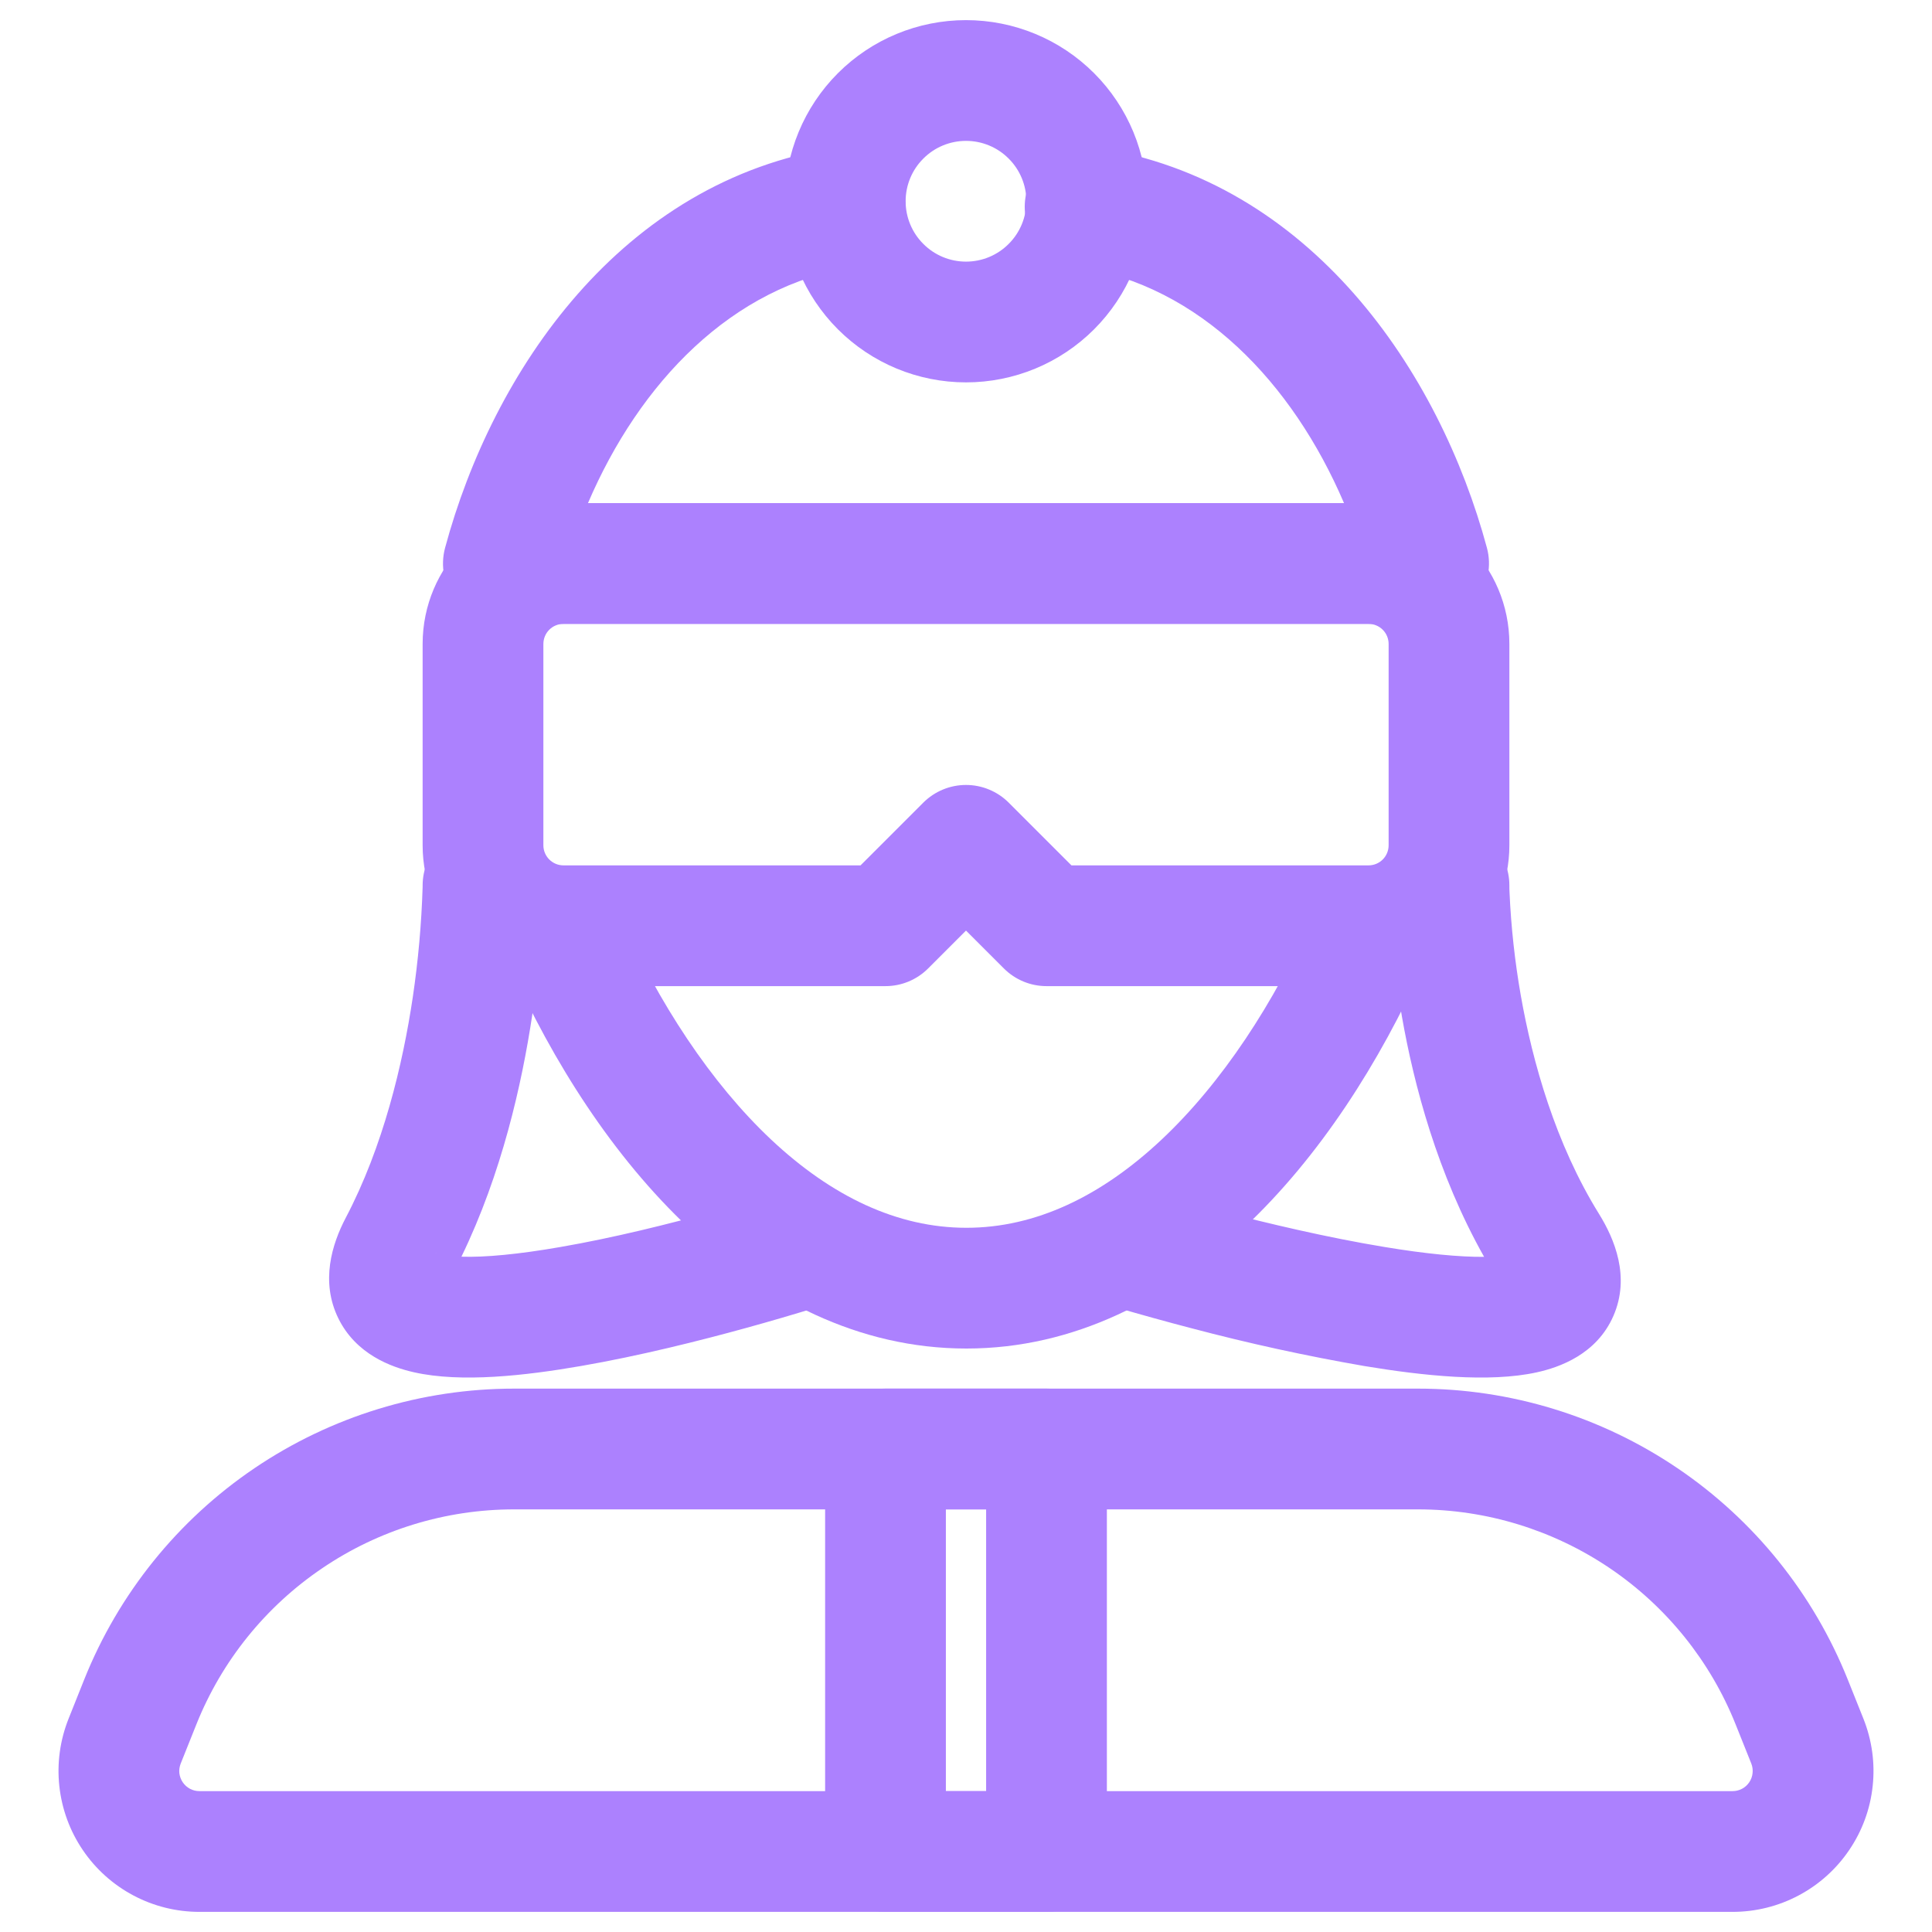 <svg width="24" height="24" viewBox="0 0 24 24" fill="none" xmlns="http://www.w3.org/2000/svg">
<g id="Frame" clip-path="url(#clip0_1532_53)">
<g id="Group">
<path id="Vector" fill-rule="evenodd" clip-rule="evenodd" d="M1.046 20.864C1.473 19.797 2.21 18.882 3.162 18.238C4.114 17.594 5.237 17.25 6.386 17.25H17.615C18.764 17.25 19.887 17.594 20.839 18.239C21.791 18.883 22.527 19.798 22.954 20.865L23.148 21.35C23.254 21.616 23.294 21.903 23.263 22.187C23.233 22.472 23.133 22.744 22.972 22.981C22.812 23.218 22.596 23.412 22.343 23.546C22.091 23.68 21.809 23.75 21.523 23.75H2.477C2.191 23.75 1.909 23.68 1.657 23.546C1.404 23.412 1.188 23.218 1.028 22.981C0.867 22.744 0.768 22.472 0.737 22.187C0.706 21.903 0.746 21.616 0.852 21.35L1.046 20.864ZM6.386 18.75C5.536 18.75 4.706 19.004 4.003 19.481C3.299 19.957 2.754 20.633 2.439 21.422L2.245 21.907C2.23 21.945 2.224 21.986 2.228 22.027C2.233 22.067 2.247 22.106 2.27 22.14C2.293 22.174 2.324 22.202 2.36 22.221C2.396 22.24 2.436 22.25 2.477 22.25H21.523C21.564 22.25 21.604 22.24 21.64 22.221C21.676 22.202 21.707 22.174 21.73 22.14C21.753 22.106 21.767 22.067 21.771 22.027C21.776 21.986 21.77 21.945 21.755 21.907L21.561 21.422C21.246 20.633 20.701 19.957 19.998 19.481C19.294 19.005 18.464 18.75 17.615 18.75H6.386ZM5.25 8C5.25 7.033 6.033 6.25 7 6.25H17C17.967 6.25 18.75 7.033 18.75 8V10.5C18.75 10.964 18.566 11.409 18.237 11.737C17.909 12.066 17.464 12.25 17 12.25H13C12.801 12.25 12.611 12.171 12.47 12.03L12 11.56L11.53 12.03C11.389 12.171 11.199 12.25 11 12.25H7C6.536 12.25 6.091 12.066 5.763 11.737C5.434 11.409 5.25 10.964 5.25 10.5V8ZM7 7.75C6.934 7.75 6.87 7.776 6.823 7.823C6.776 7.87 6.75 7.934 6.75 8V10.5C6.75 10.638 6.862 10.75 7 10.75H10.69L11.47 9.97C11.611 9.83 11.801 9.751 12 9.751C12.199 9.751 12.389 9.83 12.53 9.97L13.31 10.75H17C17.066 10.75 17.13 10.724 17.177 10.677C17.224 10.63 17.25 10.566 17.25 10.5V8C17.25 7.934 17.224 7.87 17.177 7.823C17.13 7.776 17.066 7.75 17 7.75H7Z" fill="#AC81FE"/>
<path id="Vector_2" fill-rule="evenodd" clip-rule="evenodd" d="M11.241 2.46C11.271 2.657 11.222 2.857 11.104 3.017C10.987 3.178 10.81 3.285 10.614 3.315C9.091 3.55 7.944 4.755 7.304 6.25H16.696C16.056 4.755 14.909 3.55 13.386 3.315C13.287 3.303 13.191 3.27 13.104 3.22C13.017 3.17 12.941 3.103 12.881 3.023C12.821 2.943 12.777 2.851 12.752 2.754C12.728 2.657 12.723 2.556 12.738 2.457C12.754 2.358 12.789 2.263 12.841 2.178C12.894 2.092 12.963 2.018 13.044 1.96C13.126 1.902 13.219 1.861 13.316 1.839C13.414 1.817 13.515 1.815 13.614 1.833C16.288 2.245 17.882 4.619 18.471 6.805C18.501 6.916 18.505 7.033 18.482 7.146C18.46 7.259 18.412 7.365 18.342 7.457C18.272 7.548 18.181 7.622 18.078 7.673C17.975 7.724 17.861 7.75 17.746 7.75H6.253C6.138 7.75 6.024 7.723 5.921 7.673C5.818 7.622 5.728 7.548 5.658 7.456C5.588 7.365 5.54 7.259 5.517 7.146C5.495 7.033 5.499 6.916 5.529 6.805C6.118 4.619 7.712 2.245 10.386 1.833C10.582 1.803 10.783 1.852 10.943 1.97C11.104 2.087 11.211 2.264 11.241 2.46Z" fill="#AC81FE"/>
<path id="Vector_3" fill-rule="evenodd" clip-rule="evenodd" d="M12 1.75C11.801 1.75 11.61 1.829 11.47 1.97C11.329 2.11 11.25 2.301 11.25 2.5C11.25 2.699 11.329 2.89 11.47 3.03C11.61 3.171 11.801 3.25 12 3.25C12.199 3.25 12.39 3.171 12.53 3.03C12.671 2.89 12.75 2.699 12.75 2.5C12.75 2.301 12.671 2.11 12.53 1.97C12.39 1.829 12.199 1.75 12 1.75ZM9.75 2.5C9.75 1.903 9.987 1.331 10.409 0.909C10.831 0.487 11.403 0.25 12 0.25C12.597 0.25 13.169 0.487 13.591 0.909C14.013 1.331 14.25 1.903 14.25 2.5C14.25 3.097 14.013 3.669 13.591 4.091C13.169 4.513 12.597 4.75 12 4.75C11.403 4.75 10.831 4.513 10.409 4.091C9.987 3.669 9.75 3.097 9.75 2.5ZM6.704 10.989C6.886 10.908 7.092 10.903 7.278 10.974C7.463 11.045 7.613 11.187 7.694 11.369C8.182 12.46 8.829 13.451 9.581 14.158C10.331 14.862 11.147 15.252 12.005 15.252C12.862 15.252 13.678 14.862 14.428 14.158C15.181 13.451 15.828 12.46 16.315 11.368C16.396 11.186 16.546 11.044 16.732 10.973C16.824 10.938 16.922 10.921 17.021 10.924C17.119 10.927 17.216 10.949 17.306 10.989C17.396 11.029 17.477 11.087 17.545 11.158C17.613 11.23 17.666 11.314 17.701 11.406C17.736 11.498 17.753 11.596 17.75 11.695C17.747 11.793 17.725 11.89 17.685 11.98C17.141 13.198 16.392 14.372 15.455 15.251C14.516 16.133 13.35 16.752 12.005 16.752C10.659 16.752 9.494 16.133 8.555 15.252C7.618 14.372 6.869 13.198 6.325 11.98C6.285 11.89 6.263 11.793 6.26 11.695C6.257 11.596 6.274 11.498 6.309 11.406C6.344 11.314 6.397 11.23 6.465 11.158C6.533 11.087 6.614 11.029 6.704 10.989ZM10.25 18C10.25 17.801 10.329 17.61 10.47 17.47C10.61 17.329 10.801 17.25 11 17.25H13C13.199 17.25 13.39 17.329 13.53 17.47C13.671 17.61 13.75 17.801 13.75 18V23C13.75 23.199 13.671 23.39 13.53 23.53C13.39 23.671 13.199 23.75 13 23.75H11C10.801 23.75 10.61 23.671 10.47 23.53C10.329 23.39 10.25 23.199 10.25 23V18ZM11.75 18.75V22.25H12.25V18.75H11.75Z" fill="#AC81FE"/>
<path id="Vector_4" fill-rule="evenodd" clip-rule="evenodd" d="M6 10.25C6.199 10.25 6.39 10.329 6.53 10.47C6.671 10.61 6.75 10.801 6.75 11V11.039L6.748 11.132C6.745 11.212 6.741 11.326 6.732 11.467C6.715 11.75 6.68 12.147 6.612 12.607C6.484 13.461 6.234 14.577 5.732 15.611C6.022 15.621 6.445 15.581 6.96 15.491C7.622 15.377 8.324 15.201 8.867 15.051C9.149 14.974 9.429 14.892 9.708 14.806L9.756 14.791L9.767 14.787H9.77C9.957 14.733 10.158 14.754 10.331 14.845C10.503 14.937 10.633 15.092 10.692 15.277C10.752 15.463 10.737 15.665 10.651 15.839C10.565 16.014 10.414 16.149 10.23 16.214L10.224 16.216L10.209 16.221L10.156 16.237C9.861 16.328 9.564 16.415 9.266 16.497C8.7 16.653 7.946 16.843 7.217 16.969C6.525 17.089 5.728 17.179 5.143 17.047C4.856 16.983 4.421 16.821 4.203 16.377C3.979 15.92 4.123 15.456 4.295 15.128C4.76 14.244 5.004 13.218 5.128 12.386C5.195 11.933 5.236 11.476 5.25 11.018V11M6 10.25C5.801 10.25 5.61 10.329 5.47 10.47C5.329 10.61 5.25 10.801 5.25 11L6 10.25ZM5.411 15.566C5.411 15.566 5.415 15.566 5.421 15.57C5.418 15.569 5.414 15.568 5.411 15.566ZM18.75 11V11.017C18.75 11.031 18.75 11.055 18.752 11.087C18.771 11.516 18.818 11.944 18.892 12.367C19.037 13.189 19.321 14.206 19.865 15.082C20.055 15.389 20.254 15.86 20.043 16.345C19.835 16.825 19.369 16.987 19.089 17.048C18.499 17.178 17.675 17.09 16.952 16.97C16.229 16.845 15.511 16.688 14.801 16.5C14.486 16.418 14.173 16.331 13.861 16.24L13.804 16.224L13.789 16.22L13.783 16.218C13.593 16.16 13.433 16.03 13.339 15.854C13.245 15.679 13.225 15.473 13.282 15.283C13.34 15.093 13.47 14.933 13.646 14.839C13.821 14.745 14.027 14.725 14.217 14.782L14.221 14.783L14.233 14.787L14.284 14.802L14.48 14.859C14.65 14.907 14.892 14.974 15.178 15.049C15.754 15.199 16.498 15.375 17.196 15.49C17.706 15.575 18.132 15.616 18.436 15.613C17.856 14.583 17.564 13.477 17.415 12.627C17.329 12.134 17.275 11.637 17.253 11.137C17.252 11.105 17.251 11.073 17.25 11.041V11C17.25 10.801 17.329 10.61 17.469 10.47C17.61 10.329 17.801 10.25 18 10.249C18.198 10.249 18.389 10.328 18.53 10.469C18.671 10.609 18.75 10.8 18.75 10.999V11ZM18.641 15.972C18.64 15.969 18.639 15.966 18.638 15.962L18.641 15.972ZM18.818 15.569C18.822 15.567 18.826 15.565 18.83 15.564L18.818 15.569Z" fill="#AC81FE"/>
</g>
</g>
<defs>
<clipPath id="clip0_1532_53">
<rect width="24" height="24" fill="white"/>
</clipPath>
</defs>
</svg>
